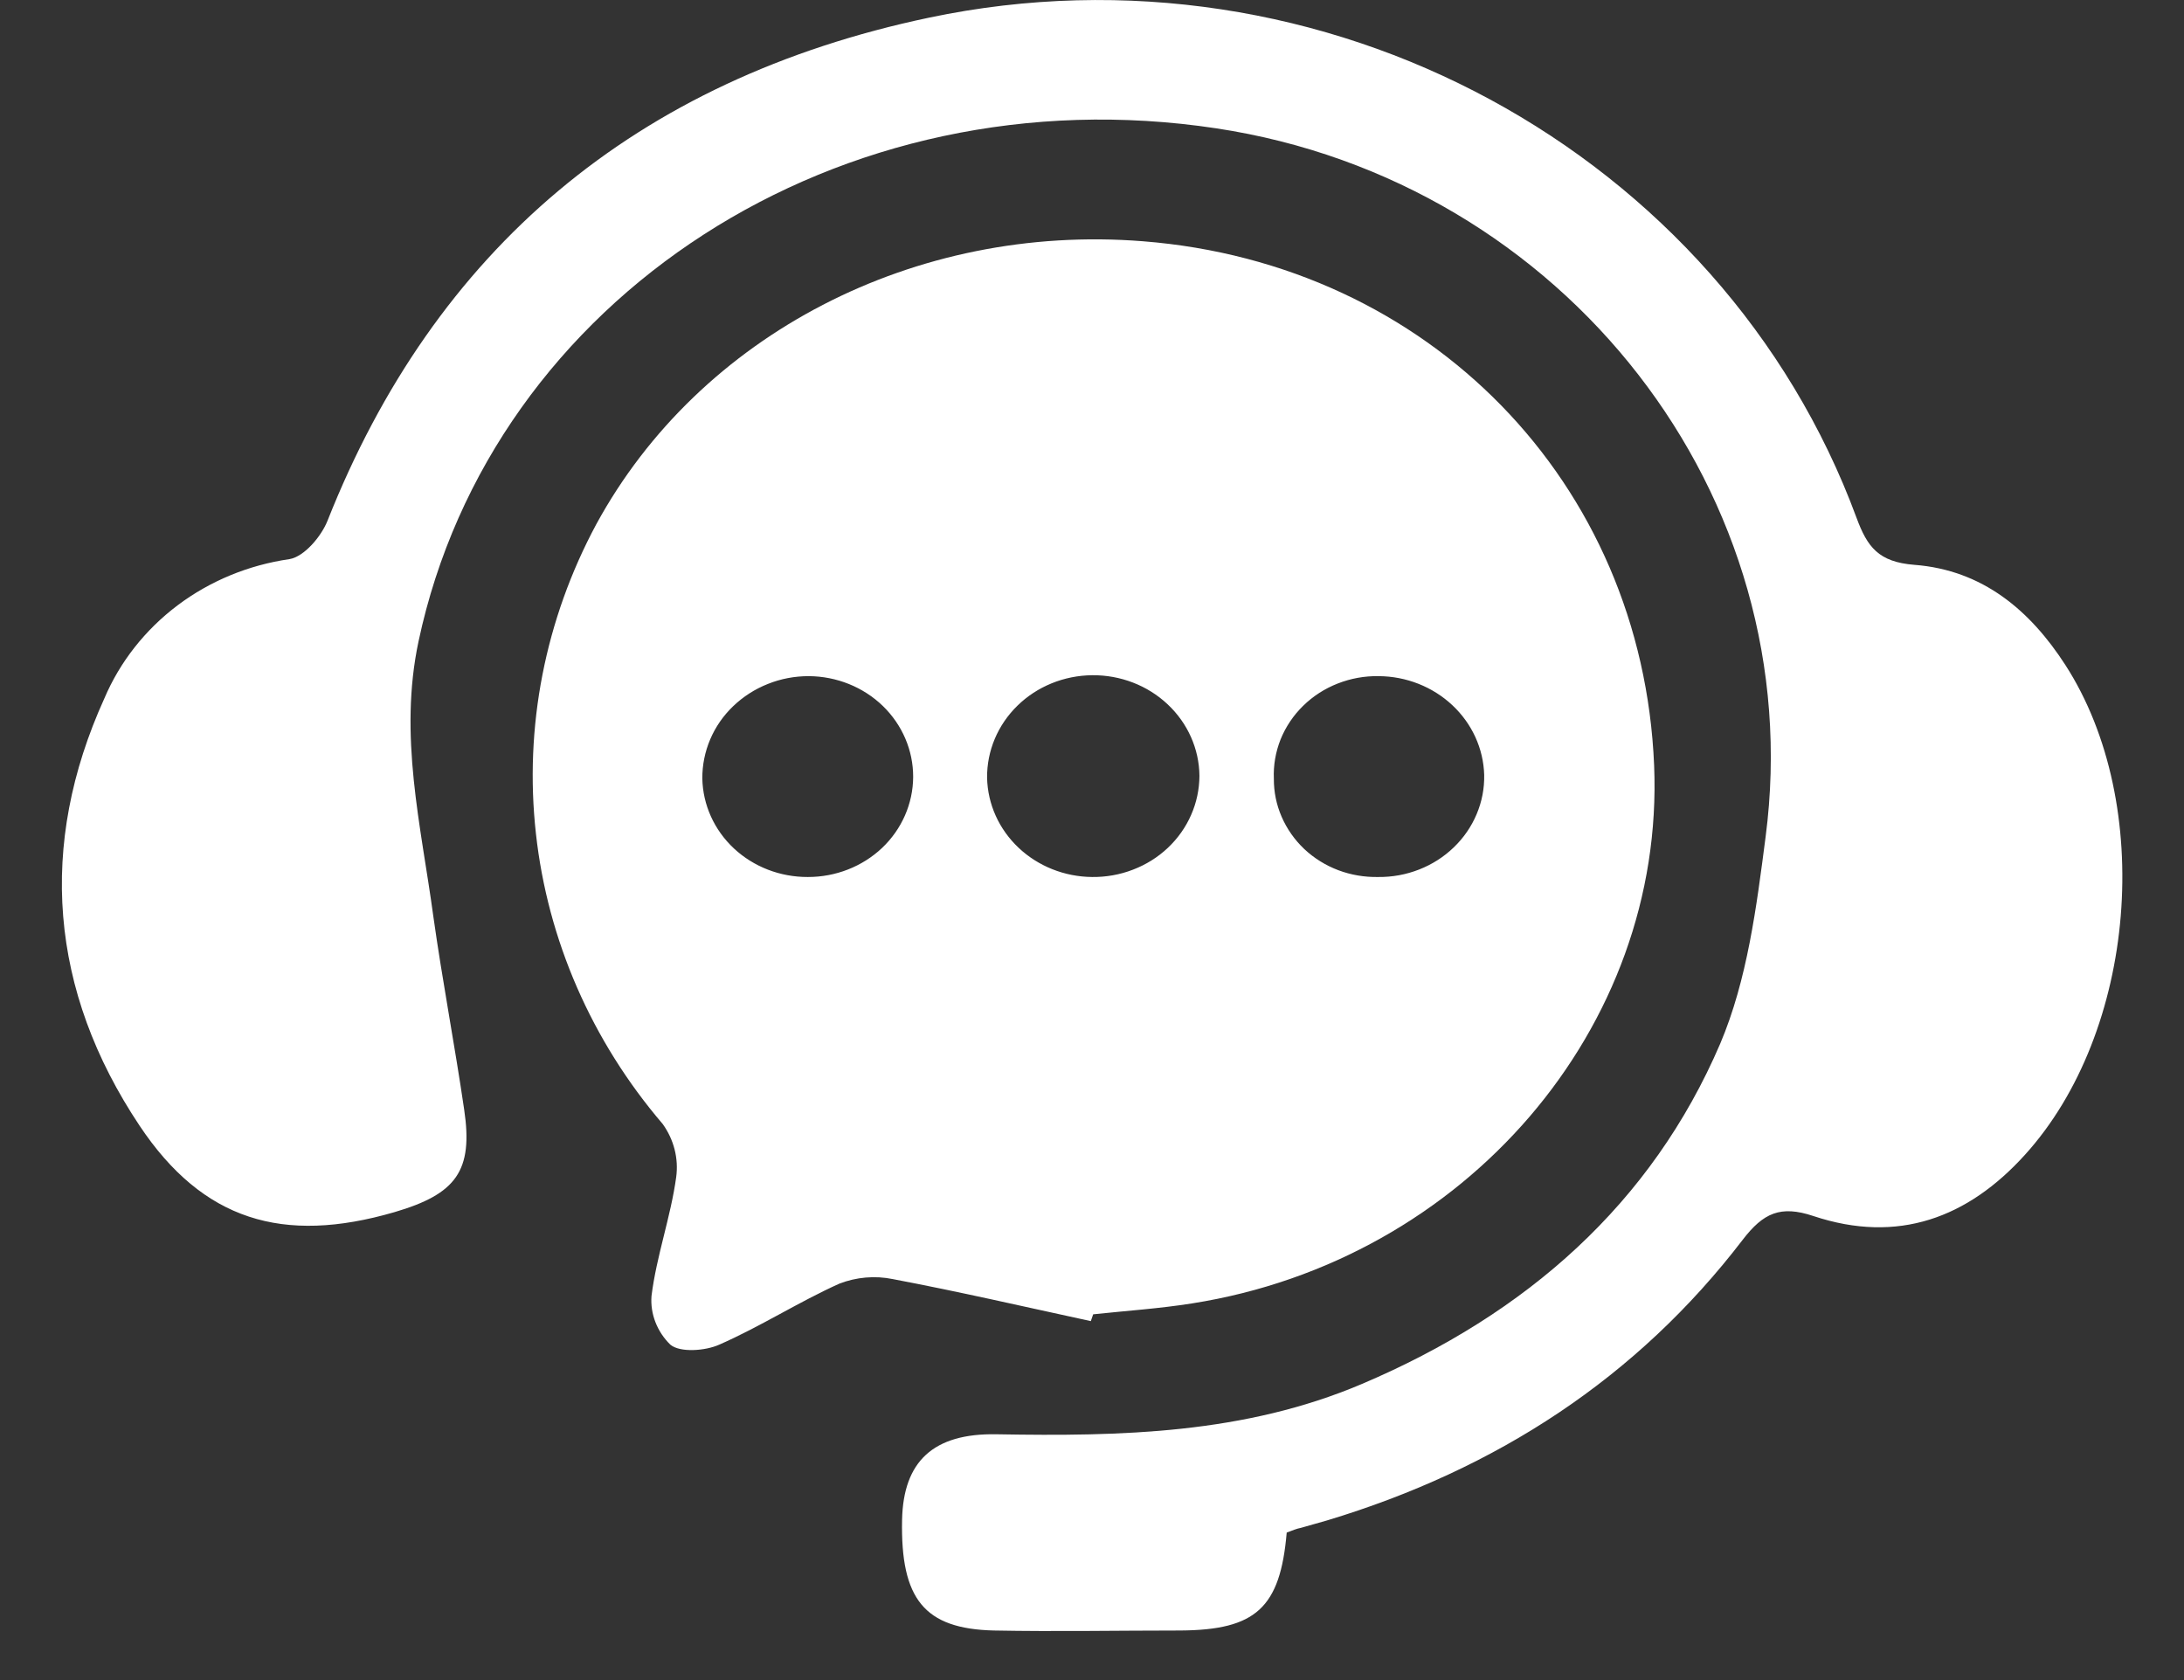 <svg width="26" height="20" viewBox="0 0 26 20" fill="none" xmlns="http://www.w3.org/2000/svg">
<rect x="0" y="0" width="26" height="20" fill="#333333" stroke="none"/>
<path d="M12.986 15.727C12.2 15.557 11.418 15.376 10.63 15.227C10.416 15.183 10.194 15.203 9.992 15.281C9.504 15.501 9.051 15.793 8.563 16.007C8.396 16.082 8.095 16.104 7.98 16.007C7.902 15.931 7.842 15.84 7.803 15.74C7.764 15.64 7.748 15.534 7.756 15.428C7.815 14.951 7.985 14.488 8.05 14.012C8.08 13.79 8.022 13.565 7.889 13.38C7.045 12.393 6.52 11.192 6.38 9.923C6.239 8.655 6.489 7.375 7.099 6.24C8.329 3.984 10.891 2.657 13.606 2.872C17.014 3.14 19.552 5.743 19.692 9.112C19.821 12.233 17.444 15.004 14.192 15.516C13.802 15.578 13.407 15.604 13.014 15.646L12.986 15.727ZM9.628 8.049C9.461 8.049 9.295 8.08 9.141 8.142C8.987 8.203 8.847 8.293 8.729 8.406C8.611 8.519 8.518 8.653 8.455 8.801C8.392 8.949 8.36 9.108 8.361 9.267C8.367 9.581 8.502 9.88 8.737 10.1C8.972 10.319 9.287 10.441 9.616 10.44C9.947 10.441 10.265 10.317 10.501 10.094C10.736 9.871 10.869 9.567 10.871 9.25C10.872 8.933 10.742 8.629 10.509 8.403C10.276 8.178 9.959 8.051 9.628 8.049ZM16.406 10.44C16.573 10.442 16.739 10.412 16.894 10.351C17.048 10.291 17.189 10.201 17.306 10.088C17.424 9.975 17.517 9.84 17.579 9.692C17.642 9.543 17.672 9.385 17.669 9.225C17.66 8.911 17.524 8.614 17.289 8.394C17.055 8.175 16.741 8.051 16.413 8.049C16.246 8.046 16.08 8.076 15.925 8.137C15.771 8.197 15.63 8.288 15.514 8.402C15.397 8.516 15.306 8.652 15.245 8.802C15.186 8.951 15.158 9.111 15.165 9.27C15.164 9.426 15.195 9.58 15.258 9.724C15.32 9.867 15.412 9.998 15.527 10.107C15.643 10.216 15.781 10.302 15.932 10.359C16.083 10.416 16.245 10.443 16.407 10.44H16.406ZM13 10.44C13.166 10.442 13.332 10.413 13.487 10.353C13.642 10.294 13.783 10.206 13.902 10.094C14.021 9.982 14.116 9.848 14.18 9.701C14.245 9.554 14.278 9.396 14.279 9.236C14.276 8.915 14.14 8.609 13.9 8.384C13.661 8.159 13.338 8.035 13.003 8.038C12.668 8.041 12.347 8.171 12.113 8.4C11.878 8.629 11.748 8.938 11.751 9.259C11.758 9.573 11.892 9.871 12.126 10.092C12.359 10.312 12.673 10.437 13.001 10.44H13Z" fill="white"/>
<path d="M15.318 18.244C15.241 19.141 14.95 19.404 14.052 19.41C13.312 19.41 12.571 19.424 11.831 19.41C11.003 19.39 10.72 19.035 10.739 18.092C10.754 17.399 11.108 17.06 11.864 17.074C13.348 17.1 14.813 17.069 16.211 16.476C18.178 15.641 19.662 14.326 20.478 12.426C20.802 11.662 20.911 10.795 21.019 9.963C21.55 5.908 18.627 2.155 14.481 1.528C10.002 0.85 5.855 3.539 4.983 7.633C4.743 8.76 5.012 9.824 5.159 10.911C5.267 11.679 5.414 12.442 5.526 13.21C5.634 13.936 5.434 14.214 4.695 14.43C3.368 14.816 2.414 14.528 1.662 13.401C0.588 11.791 0.45 10.06 1.242 8.315C1.427 7.879 1.728 7.497 2.114 7.206C2.501 6.915 2.96 6.726 3.446 6.656C3.623 6.626 3.825 6.385 3.899 6.199C5.174 2.978 7.562 0.946 11.061 0.21C15.755 -0.778 20.496 1.811 22.102 6.165C22.23 6.511 22.362 6.69 22.79 6.724C23.604 6.786 24.169 7.268 24.587 7.915C25.657 9.573 25.438 12.282 24.103 13.751C23.428 14.495 22.597 14.812 21.588 14.476C21.197 14.345 20.992 14.439 20.747 14.758C19.492 16.397 17.823 17.489 15.797 18.1C15.694 18.131 15.59 18.157 15.487 18.188C15.437 18.197 15.389 18.218 15.318 18.244Z" fill="white"/>
</svg>
